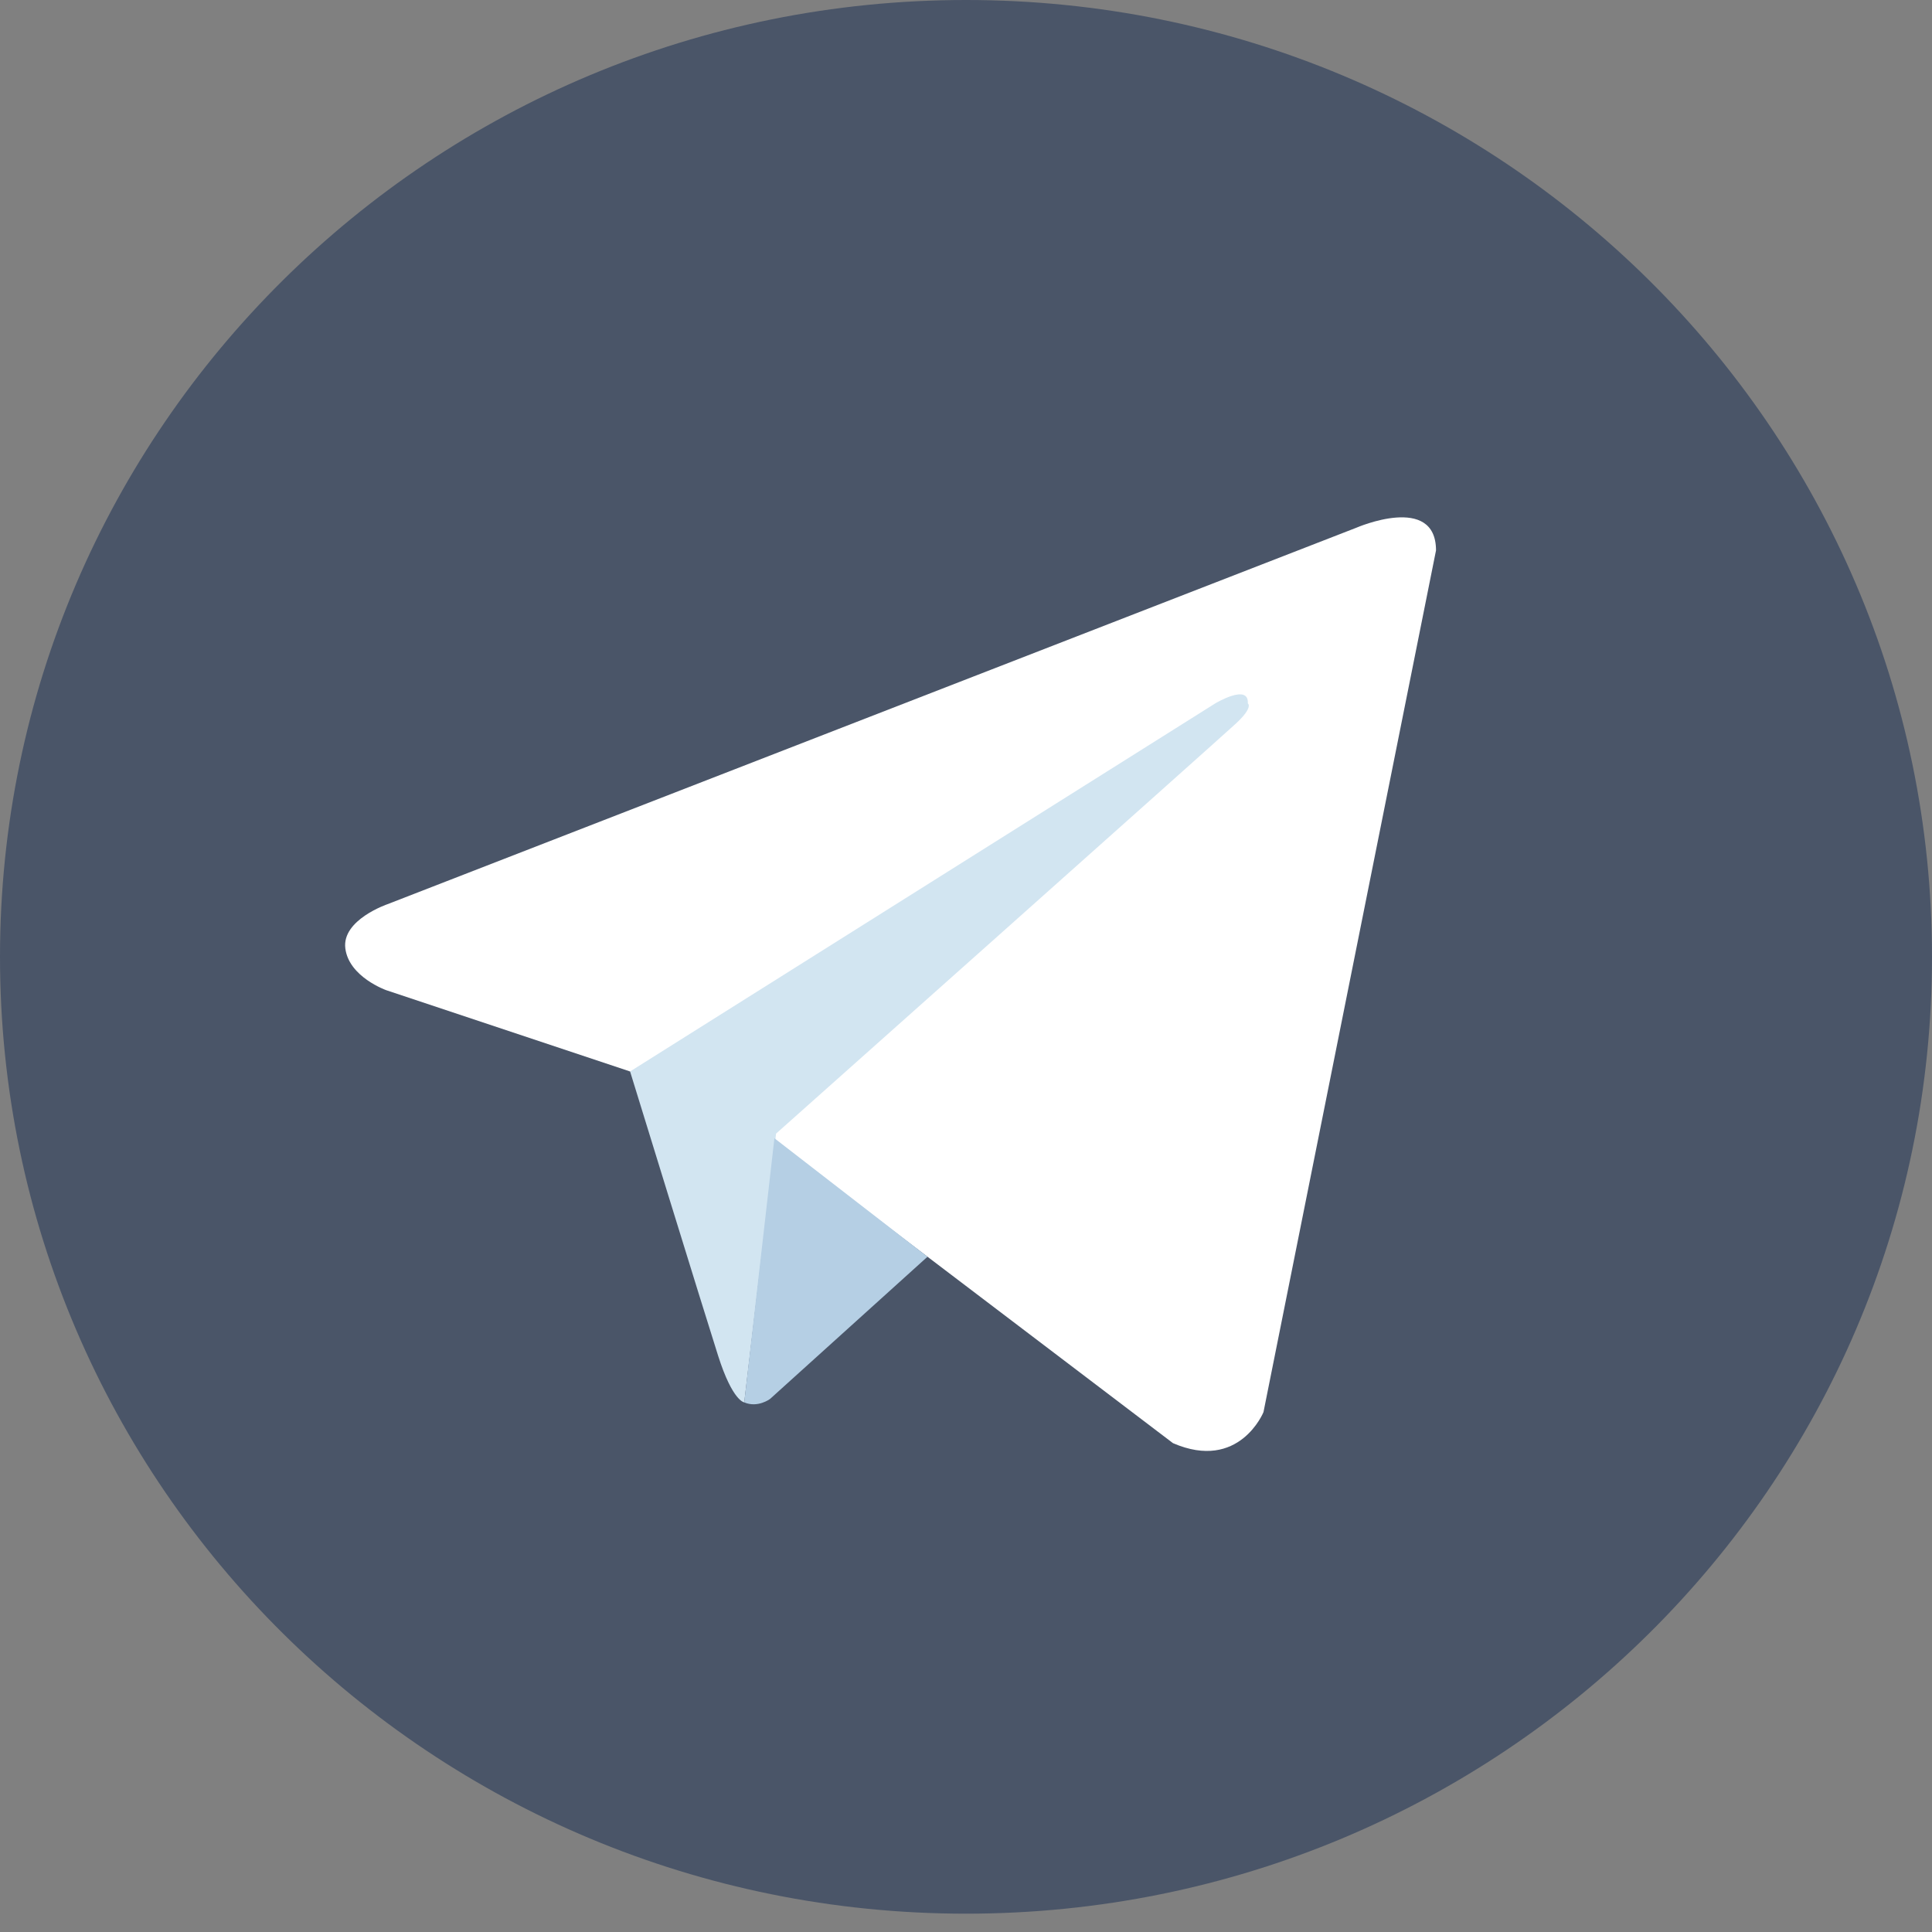 <svg width="54" height="54" viewBox="0 0 54 54" fill="none" xmlns="http://www.w3.org/2000/svg">
<rect x="0" y="0" width="54" height="54" fill="#808080" stroke="none"/>
<g clip-path="url(#clip0)">
<path d="M27 0C12.088 0 0 11.973 0 26.744C0 41.514 12.088 53.488 27 53.488C41.912 53.488 54 41.514 54 26.744C54 11.973 41.912 0 27 0Z" fill="#4A5568"/>
<path d="M40.137 15.384L35.315 39.468C35.315 39.468 34.64 41.138 32.786 40.337L21.657 31.886L17.61 29.948L10.798 27.677C10.798 27.677 9.753 27.309 9.652 26.508C9.55 25.706 10.832 25.272 10.832 25.272L37.911 14.75C37.911 14.75 40.137 13.781 40.137 15.385" fill="white"/>
<path d="M20.802 39.197C20.802 39.197 20.477 39.167 20.073 37.898C19.668 36.628 17.611 29.948 17.611 29.948L33.967 19.66C33.967 19.66 34.911 19.092 34.877 19.66C34.877 19.66 35.046 19.76 34.54 20.227C34.034 20.695 21.691 31.685 21.691 31.685" fill="#D2E5F1"/>
<path d="M25.924 35.126L21.523 39.101C21.523 39.101 21.179 39.359 20.802 39.197L21.645 31.814" fill="#B5CFE4"/>
</g>
<defs>
<clipPath id="clip0">
<rect width="54" height="53.488" fill="white"/>
</clipPath>
</defs>
</svg>
